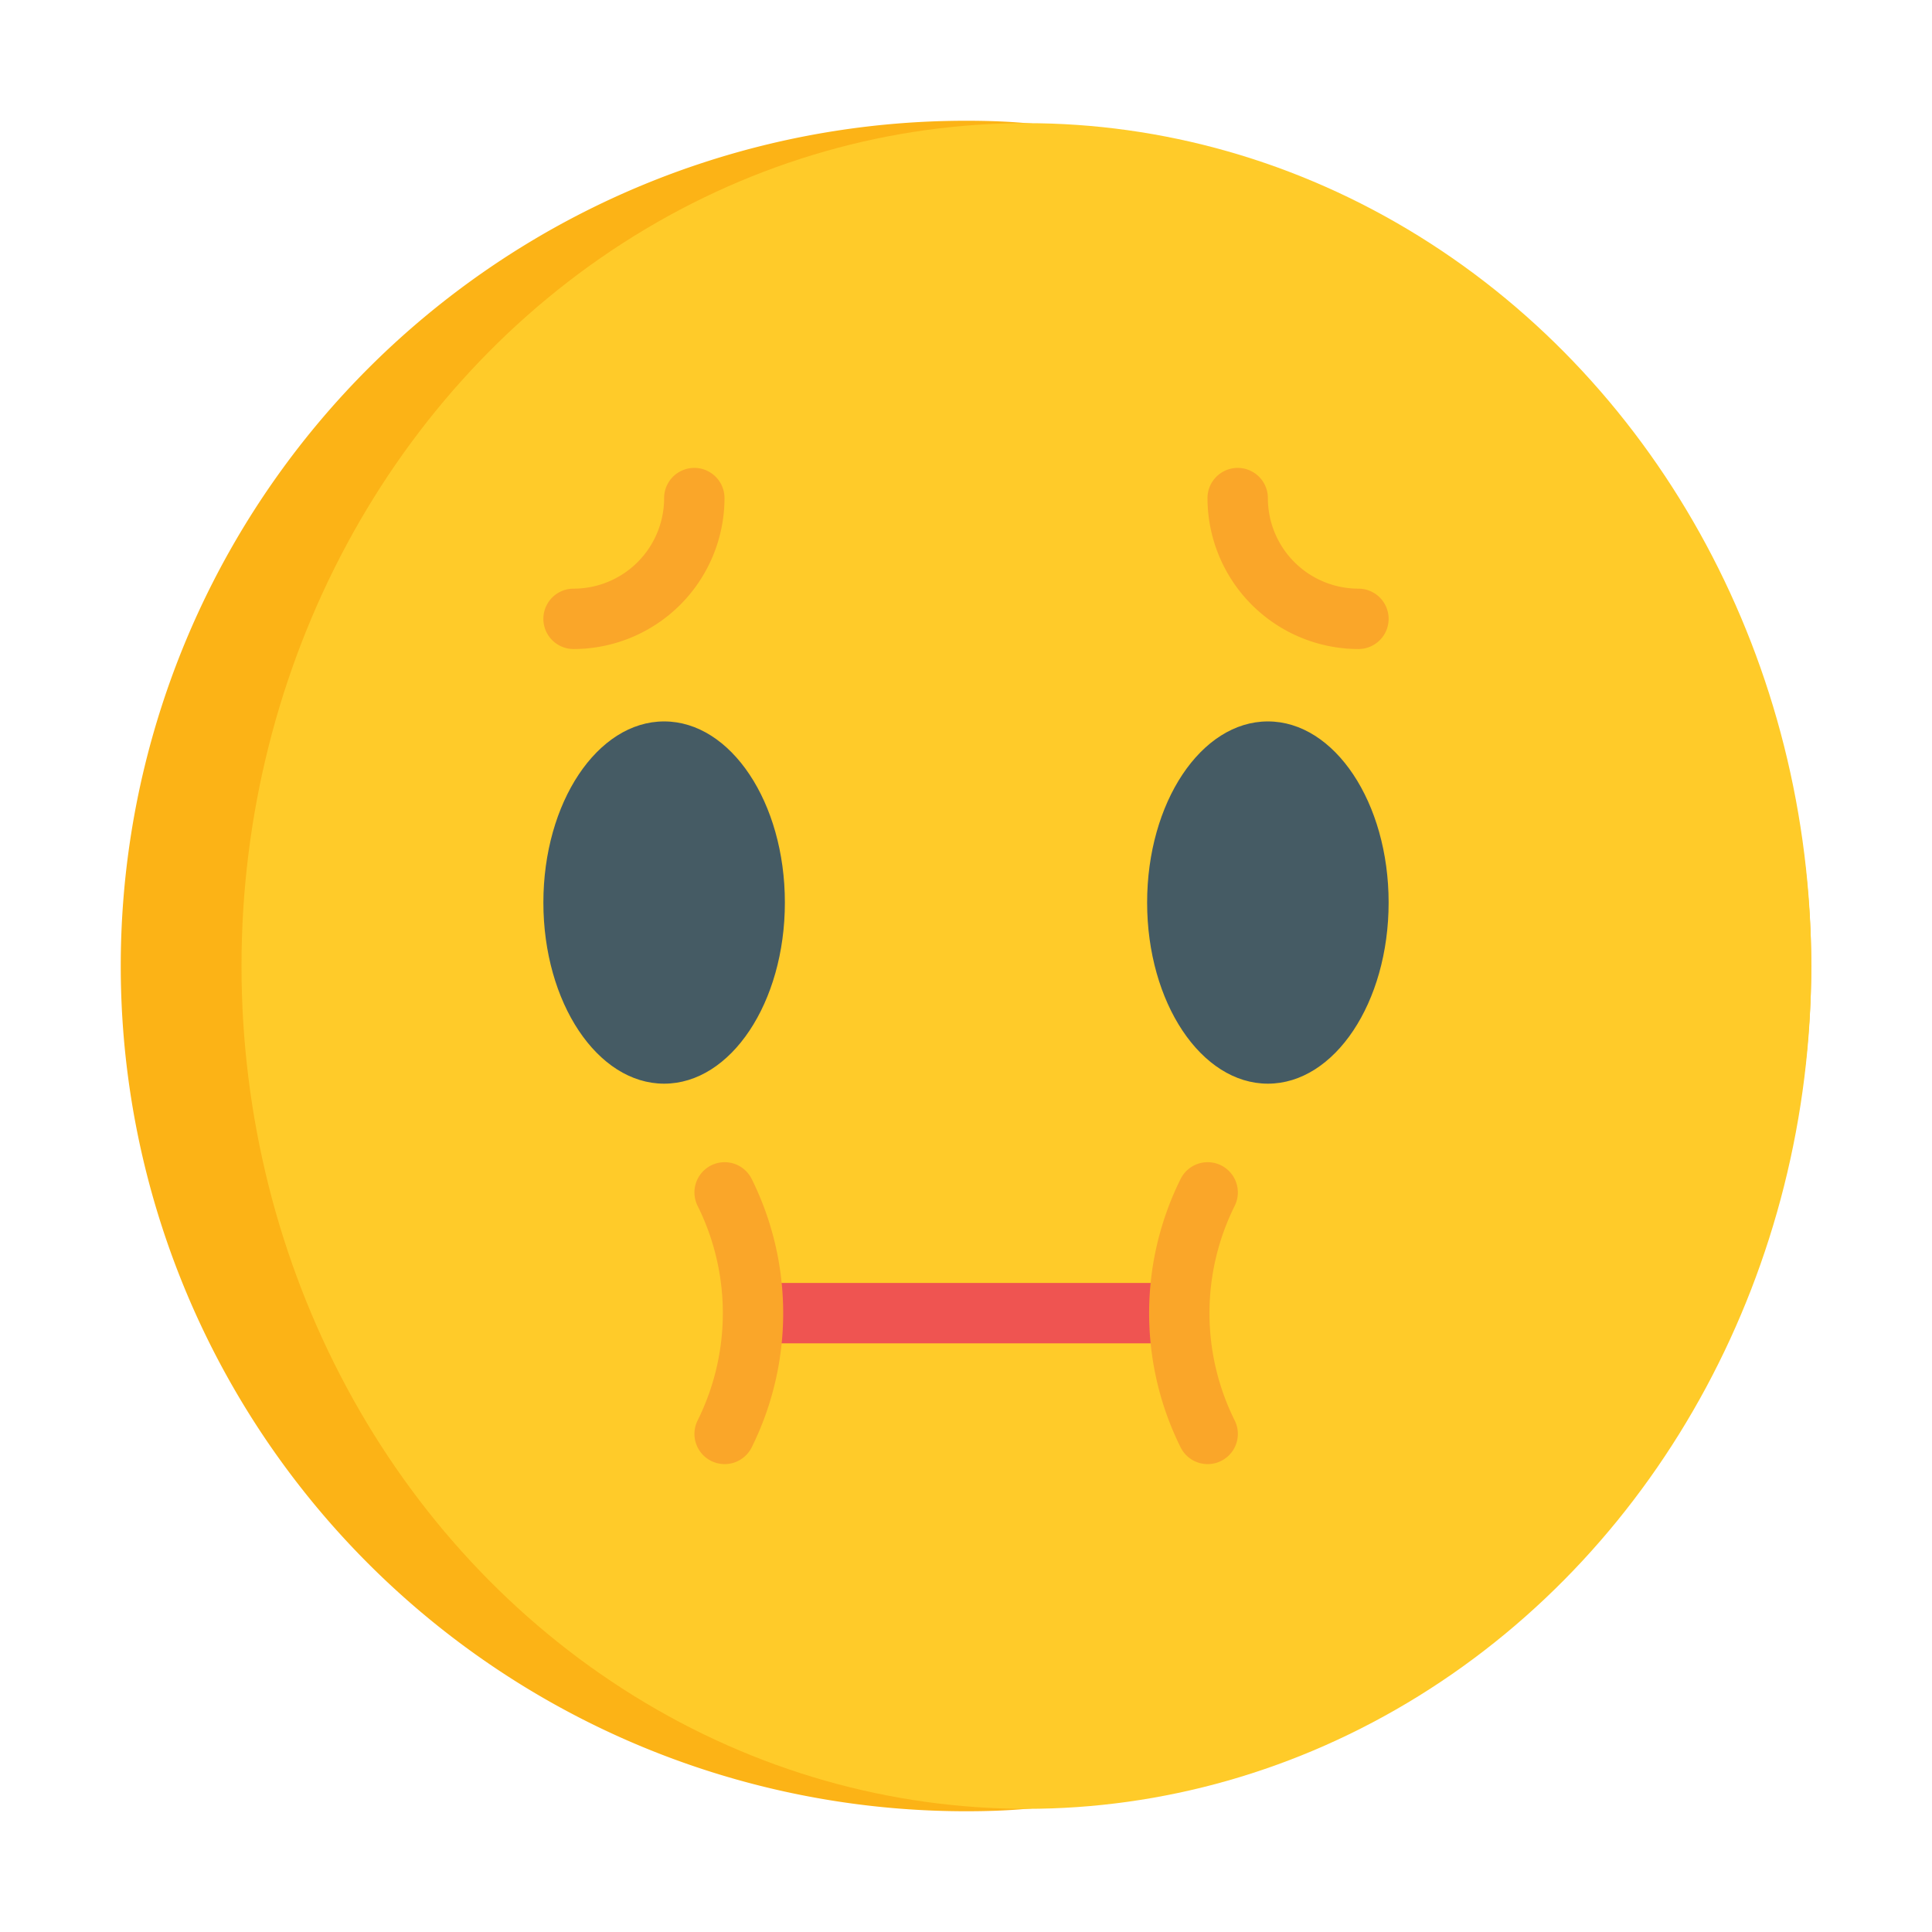 <?xml version="1.0" ?><svg viewBox="0 0 64 64" xmlns="http://www.w3.org/2000/svg"><defs><style>.cls-1{fill:#fcb316;}.cls-2{fill:#ffcb29;}.cls-3{fill:#455b64;}.cls-4{fill:#faa629;}.cls-5{fill:#ef5451;}</style></defs><g id="Icon"><path class="cls-1" d="M60,32A28.02,28.02,0,0,1,34,59.92c-.66.06-1.33.08-2,.08A28,28,0,0,1,32,4c.67,0,1.34.02,2,.08A28.02,28.02,0,0,1,60,32Z"/><ellipse class="cls-2" cx="34" cy="32" rx="26" ry="27.92"/><ellipse class="cls-3" cx="42" cy="29.898" rx="4" ry="6"/><ellipse class="cls-3" cx="22" cy="29.898" rx="4" ry="6"/><path class="cls-4" d="M45,21.5a5.006,5.006,0,0,1-5-5,1,1,0,0,1,2,0,3,3,0,0,0,3,3,1,1,0,0,1,0,2Z"/><path class="cls-4" d="M19,21.5a1,1,0,0,1,0-2,3,3,0,0,0,3-3,1,1,0,0,1,2,0A5.006,5.006,0,0,1,19,21.5Z"/><path class="cls-5" d="M39,44.5H25a1,1,0,0,1,0-2H39a1,1,0,0,1,0,2Z"/><path class="cls-4" d="M40.9,39.947a1,1,0,0,0-1.79-.894,9.993,9.993,0,0,0,0,8.894,1,1,0,0,0,1.79-.894A7.979,7.979,0,0,1,40.9,39.947Z"/><path class="cls-4" d="M24.9,39.053a1,1,0,1,0-1.79.894,7.979,7.979,0,0,1,0,7.106,1,1,0,1,0,1.79.894A9.993,9.993,0,0,0,24.9,39.053Z"/></g></svg>